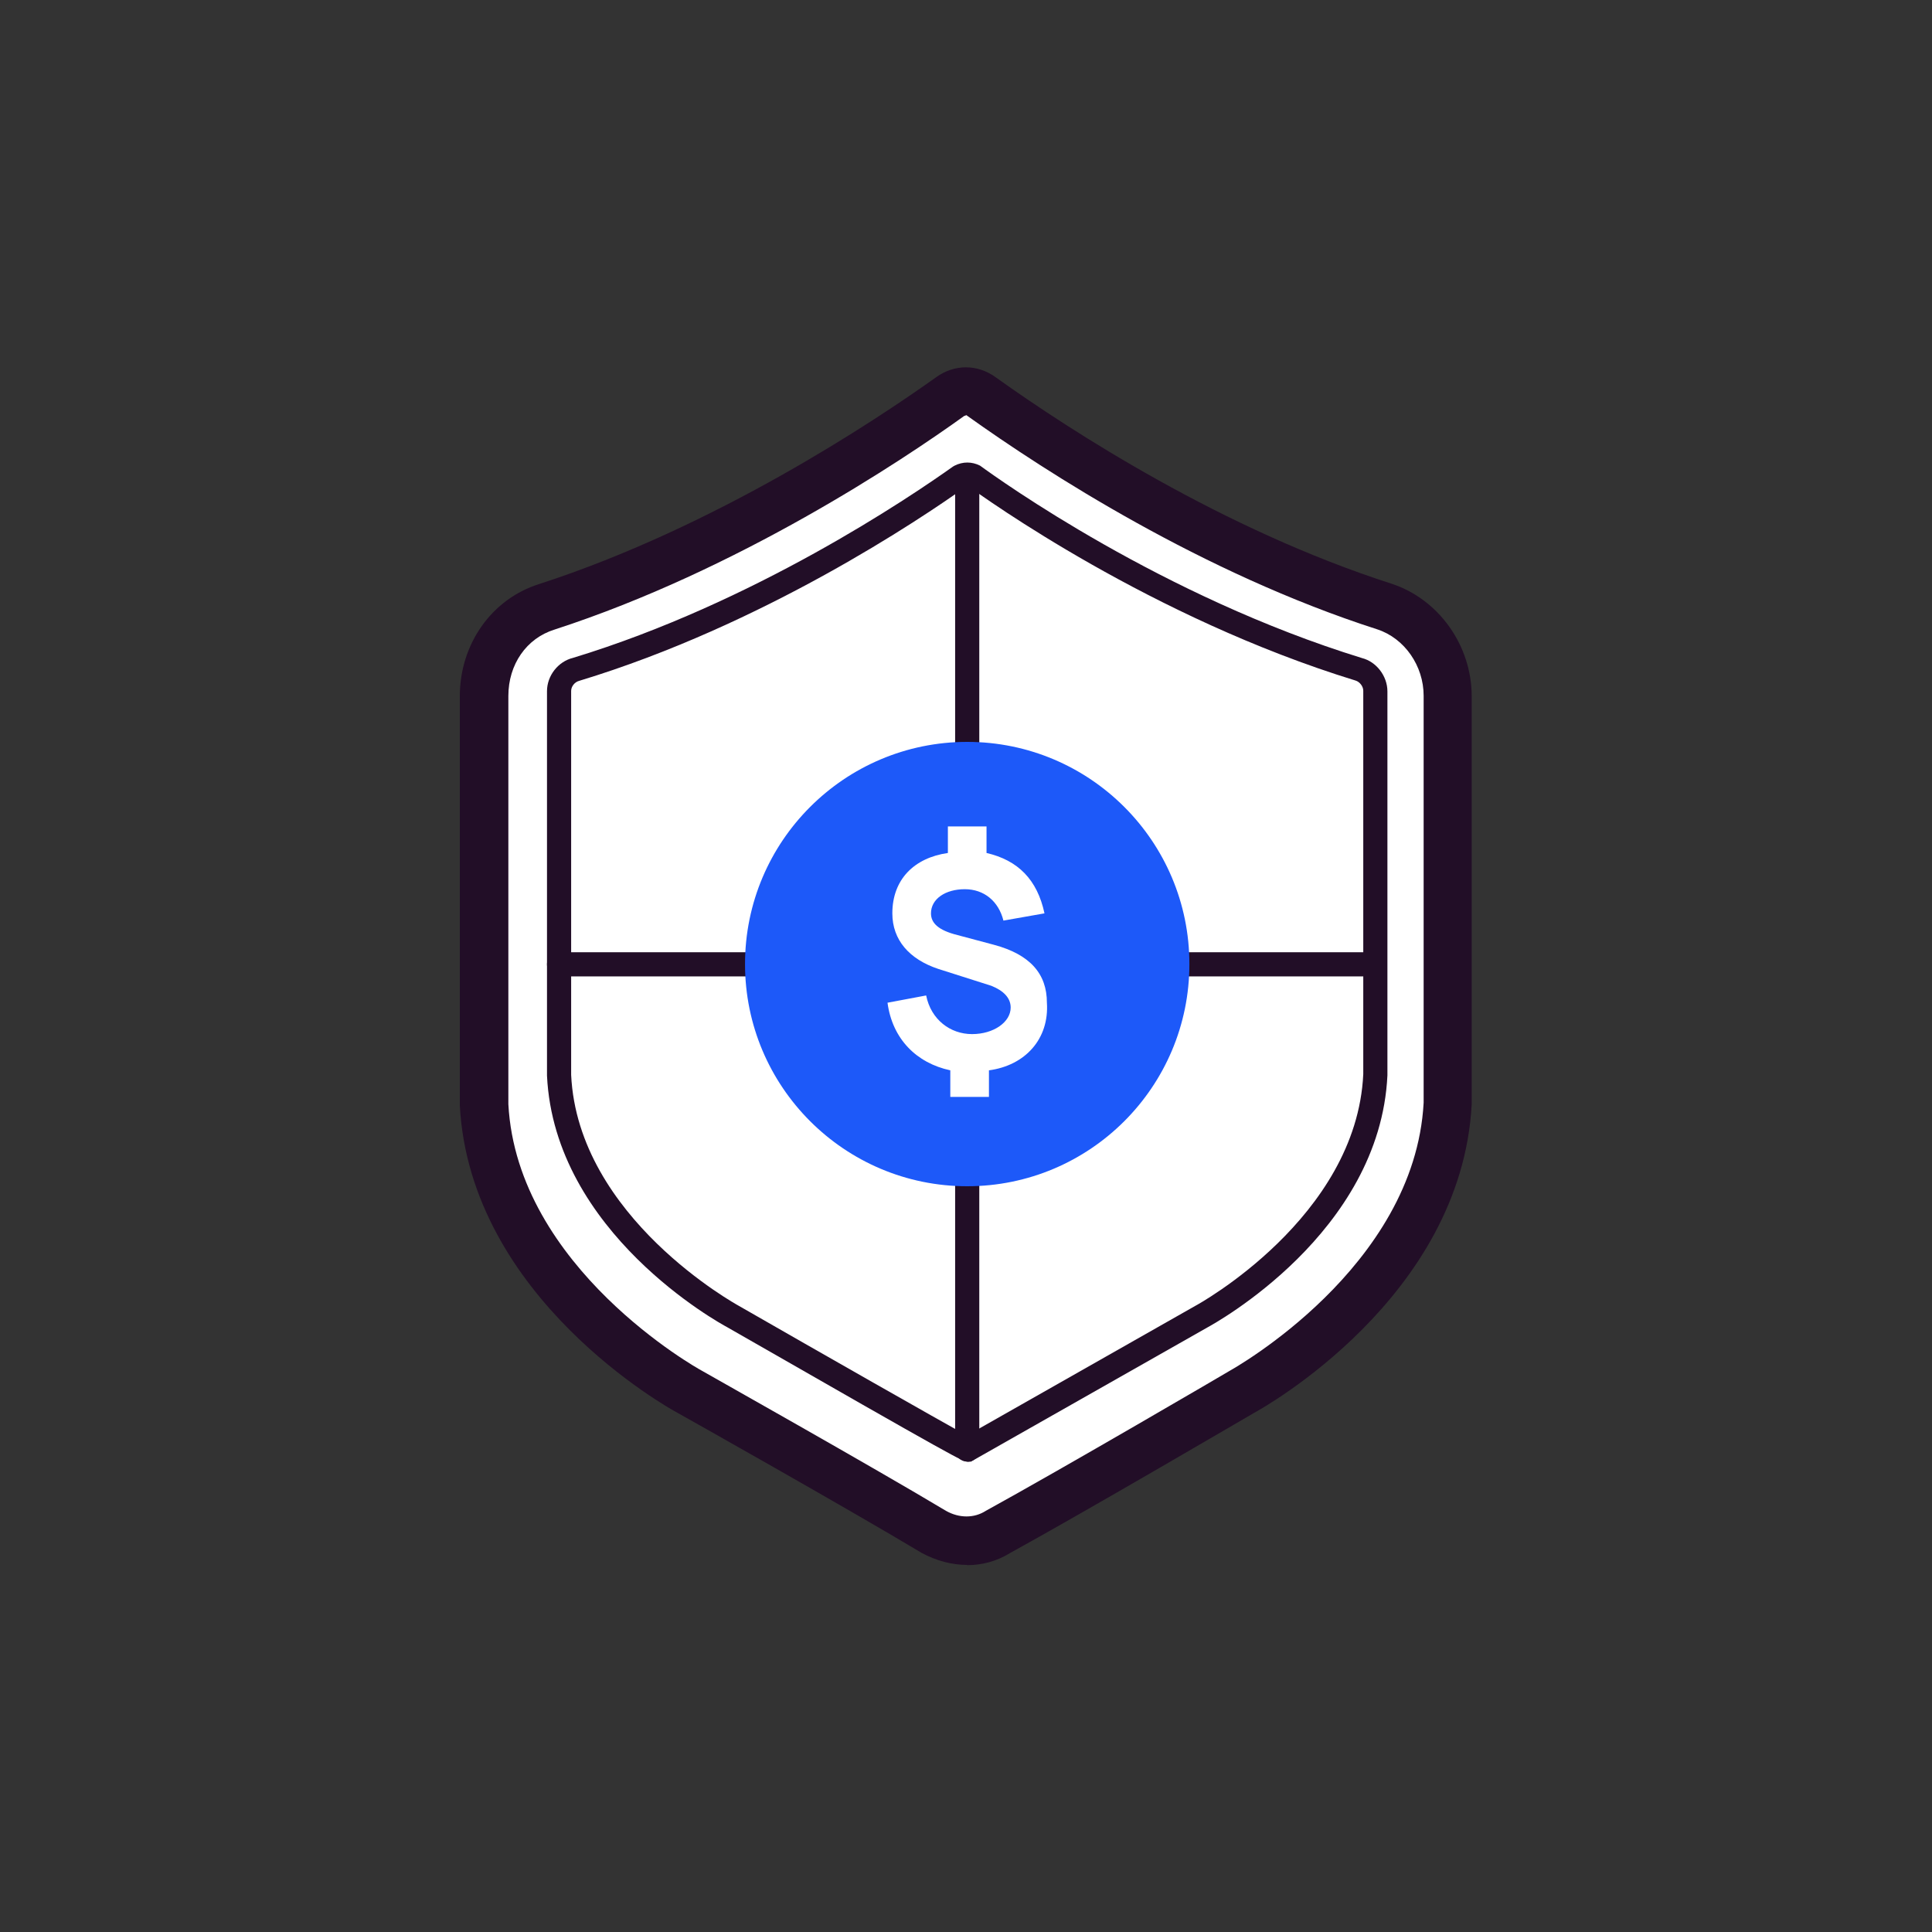 <svg xmlns='http://www.w3.org/2000/svg' width='80' height='80' viewBox='0 0 80 80' fill='none'><rect x="0" y="0" width="80" height="80" fill="#333333" stroke="none"/><path d='M39.35 16.42C37.25 17.92 30.35 22.62 22.65 25.12C21.05 25.62 20.05 27.12 20.05 28.82V45.72C20.45 53.22 28.55 57.62 28.55 57.62C28.55 57.62 35.65 61.62 38.65 63.42C39.55 63.92 40.55 63.92 41.35 63.42C44.45 61.72 51.45 57.62 51.45 57.62C51.45 57.62 59.55 53.22 59.95 45.72V28.82C59.95 27.12 58.85 25.62 57.35 25.12C49.55 22.62 42.75 17.92 40.65 16.42C40.25 16.12 39.75 16.12 39.35 16.42Z' fill='white'/><path d='M40.05 64.8C39.42 64.8 38.77 64.63 38.16 64.3C35.18 62.51 28.13 58.54 28.05 58.5C27.71 58.32 19.47 53.75 19.04 45.78V28.83C19.04 26.66 20.37 24.79 22.34 24.18C29.67 21.8 36.25 17.41 38.75 15.63C39.51 15.07 40.48 15.07 41.24 15.63C44.35 17.85 50.64 21.93 57.65 24.18C59.59 24.83 60.94 26.74 60.94 28.83V45.73C60.51 53.75 52.27 58.32 51.92 58.51C51.88 58.53 44.9 62.62 41.82 64.31C41.29 64.64 40.68 64.81 40.04 64.81L40.05 64.8ZM40 17.2C40 17.2 39.97 17.2 39.95 17.22H39.93C37.36 19.07 30.57 23.6 22.96 26.07C21.8 26.43 21.05 27.51 21.05 28.82V45.72C21.41 52.51 28.95 56.7 29.03 56.74C29.11 56.79 36.19 60.77 39.17 62.56C39.72 62.87 40.34 62.87 40.82 62.56C43.92 60.86 50.88 56.79 50.94 56.75C51.04 56.69 58.58 52.5 58.95 45.66V28.81C58.95 27.57 58.16 26.43 57.03 26.06C49.78 23.73 43.29 19.53 40.07 17.23C40.03 17.2 40.02 17.19 40 17.19V17.2Z' fill='#220E27'/><path d='M40.05 60.52C39.77 60.52 39.55 60.3 39.55 60.02V19.83C39.55 19.55 39.77 19.33 40.05 19.33C40.33 19.33 40.55 19.55 40.55 19.83V60.03C40.55 60.31 40.33 60.53 40.05 60.53V60.52Z' fill='#220E27'/><path d='M56.85 40.43H23.15C22.87 40.43 22.65 40.21 22.65 39.93C22.65 39.65 22.87 39.43 23.15 39.43H56.85C57.13 39.43 57.35 39.65 57.35 39.93C57.35 40.21 57.13 40.43 56.85 40.43Z' fill='#220E27'/><path d='M40.05 49.12C45.131 49.12 49.25 45.001 49.25 39.92C49.25 34.839 45.131 30.72 40.05 30.72C34.969 30.72 30.85 34.839 30.85 39.92C30.85 45.001 34.969 49.12 40.05 49.12Z' fill='#1D59F9'/><path d='M40.95 44.32V45.42H39.35V44.32C37.95 44.02 36.95 43.02 36.75 41.52L38.35 41.22C38.55 42.22 39.35 42.82 40.25 42.82C41.15 42.82 41.85 42.32 41.85 41.72C41.85 41.32 41.55 41.02 41.05 40.82L38.85 40.12C37.65 39.72 36.95 38.92 36.95 37.82C36.95 36.42 37.85 35.52 39.25 35.32V34.22H40.85V35.32C42.15 35.62 42.95 36.42 43.25 37.82L41.55 38.12C41.35 37.32 40.75 36.82 39.95 36.82C39.15 36.82 38.55 37.22 38.55 37.82C38.55 38.22 38.85 38.52 39.65 38.72L41.15 39.12C42.65 39.52 43.35 40.32 43.35 41.52C43.45 43.02 42.45 44.12 40.95 44.32Z' fill='white'/><path d='M40.18 60.52H40.05C39.87 60.52 39.82 60.52 30.1 54.95C29.82 54.8 22.96 51.05 22.65 44.54V28.62C22.65 27.98 23.11 27.39 23.73 27.24C31.22 24.96 37.66 20.6 39.46 19.32L39.53 19.28C39.87 19.11 40.24 19.11 40.58 19.28C41.39 19.87 48.12 24.7 56.4 27.25C56.99 27.4 57.45 27.99 57.45 28.63V44.53C57.14 51.06 50.28 54.81 49.99 54.97L40.19 60.53L40.18 60.52ZM40 20.15C38.12 21.49 31.6 25.88 23.99 28.19C23.79 28.24 23.65 28.43 23.65 28.61V44.51C23.93 50.42 30.52 54.03 30.59 54.07C33.97 56.01 38.94 58.84 40.04 59.44L49.5 54.07C49.58 54.03 56.17 50.42 56.45 44.48V28.6C56.45 28.42 56.3 28.23 56.13 28.18C47.67 25.58 40.81 20.65 40.05 20.1C40.06 20.11 40.04 20.11 40 20.13V20.15Z' fill='#220E27'/></svg>